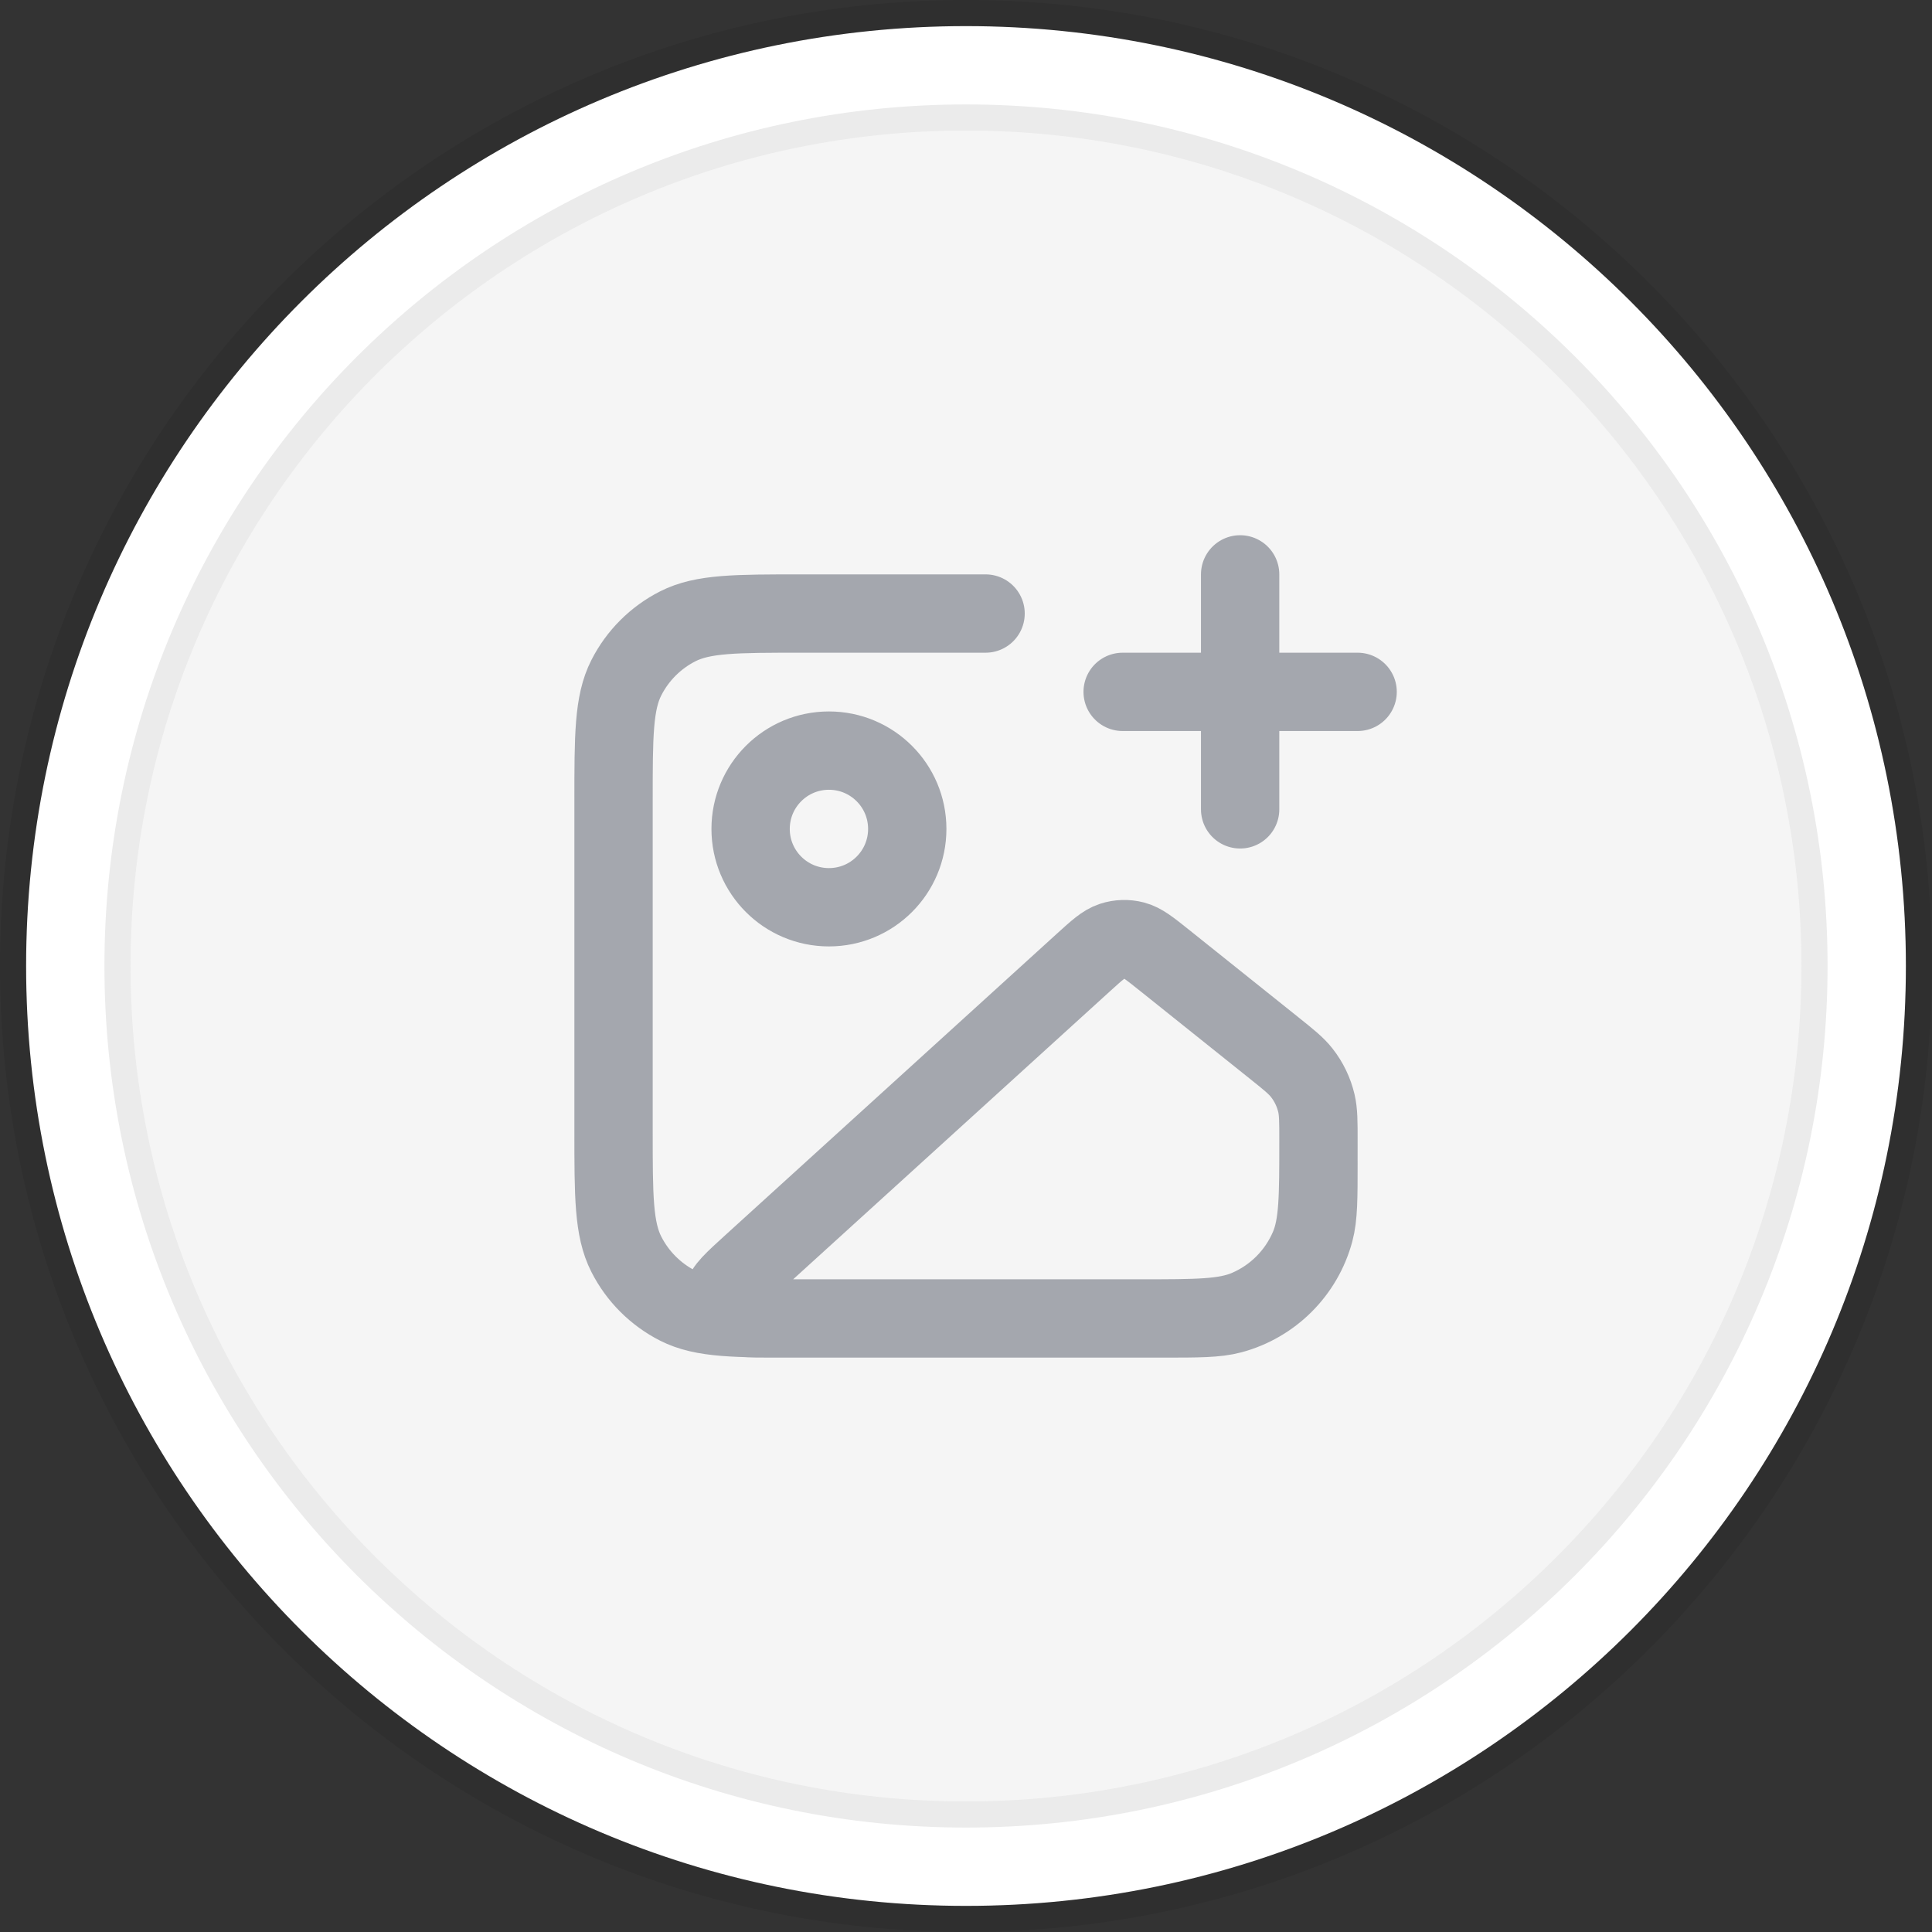 <svg width="74" height="74" viewBox="0 0 74 74" fill="none" xmlns="http://www.w3.org/2000/svg">
<rect x="0" y="0" width="74" height="74" fill="#333333" stroke="none"/>
<path d="M1 37C1 17.118 17.118 1 37 1C56.882 1 73 17.118 73 37C73 56.882 56.882 73 37 73C17.118 73 1 56.882 1 37Z" fill="white"/>
<path d="M37 0.5C57.158 0.5 73.5 16.842 73.5 37C73.5 57.158 57.158 73.5 37 73.5C16.842 73.5 0.5 57.158 0.5 37C0.5 16.842 16.842 0.5 37 0.5Z" stroke="black" stroke-opacity="0.08"/>
<path d="M5 37C5 19.327 19.327 5 37 5C54.673 5 69 19.327 69 37C69 54.673 54.673 69 37 69C19.327 69 5 54.673 5 37Z" fill="#F5F5F5"/>
<path d="M37 4.5C54.949 4.5 69.5 19.051 69.5 37C69.5 54.949 54.949 69.5 37 69.5C19.051 69.5 4.5 54.949 4.5 37C4.5 19.051 19.051 4.5 37 4.5Z" stroke="black" stroke-opacity="0.08"/>
<path d="M37.75 23.5H30.7C28.18 23.5 26.92 23.5 25.957 23.991C25.11 24.422 24.422 25.11 23.991 25.957C23.5 26.92 23.5 28.18 23.5 30.7V43.3C23.5 45.82 23.5 47.08 23.991 48.043C24.422 48.89 25.11 49.578 25.957 50.01C26.92 50.5 28.18 50.5 30.7 50.5H44.5C45.895 50.5 46.592 50.5 47.165 50.347C48.718 49.931 49.931 48.718 50.347 47.165C50.5 46.592 50.5 45.895 50.5 44.5M47.5 31V22M43 26.5H52M34.75 31.75C34.75 33.407 33.407 34.75 31.75 34.75C30.093 34.75 28.75 33.407 28.75 31.75C28.75 30.093 30.093 28.75 31.75 28.75C33.407 28.75 34.75 30.093 34.75 31.75ZM41.485 36.877L28.797 48.412C28.083 49.061 27.726 49.385 27.695 49.666C27.667 49.91 27.761 50.151 27.945 50.313C28.157 50.5 28.639 50.5 29.604 50.5H43.684C45.843 50.5 46.922 50.5 47.77 50.137C48.834 49.682 49.682 48.834 50.137 47.77C50.5 46.922 50.5 45.843 50.5 43.684C50.5 42.958 50.5 42.594 50.421 42.256C50.321 41.831 50.13 41.433 49.86 41.09C49.645 40.816 49.362 40.589 48.795 40.136L44.599 36.779C44.031 36.325 43.747 36.098 43.435 36.018C43.159 35.947 42.869 35.956 42.599 36.044C42.292 36.144 42.023 36.388 41.485 36.877Z" stroke="#A4A7AE" stroke-width="3" stroke-linecap="round" stroke-linejoin="round"/>
</svg>
